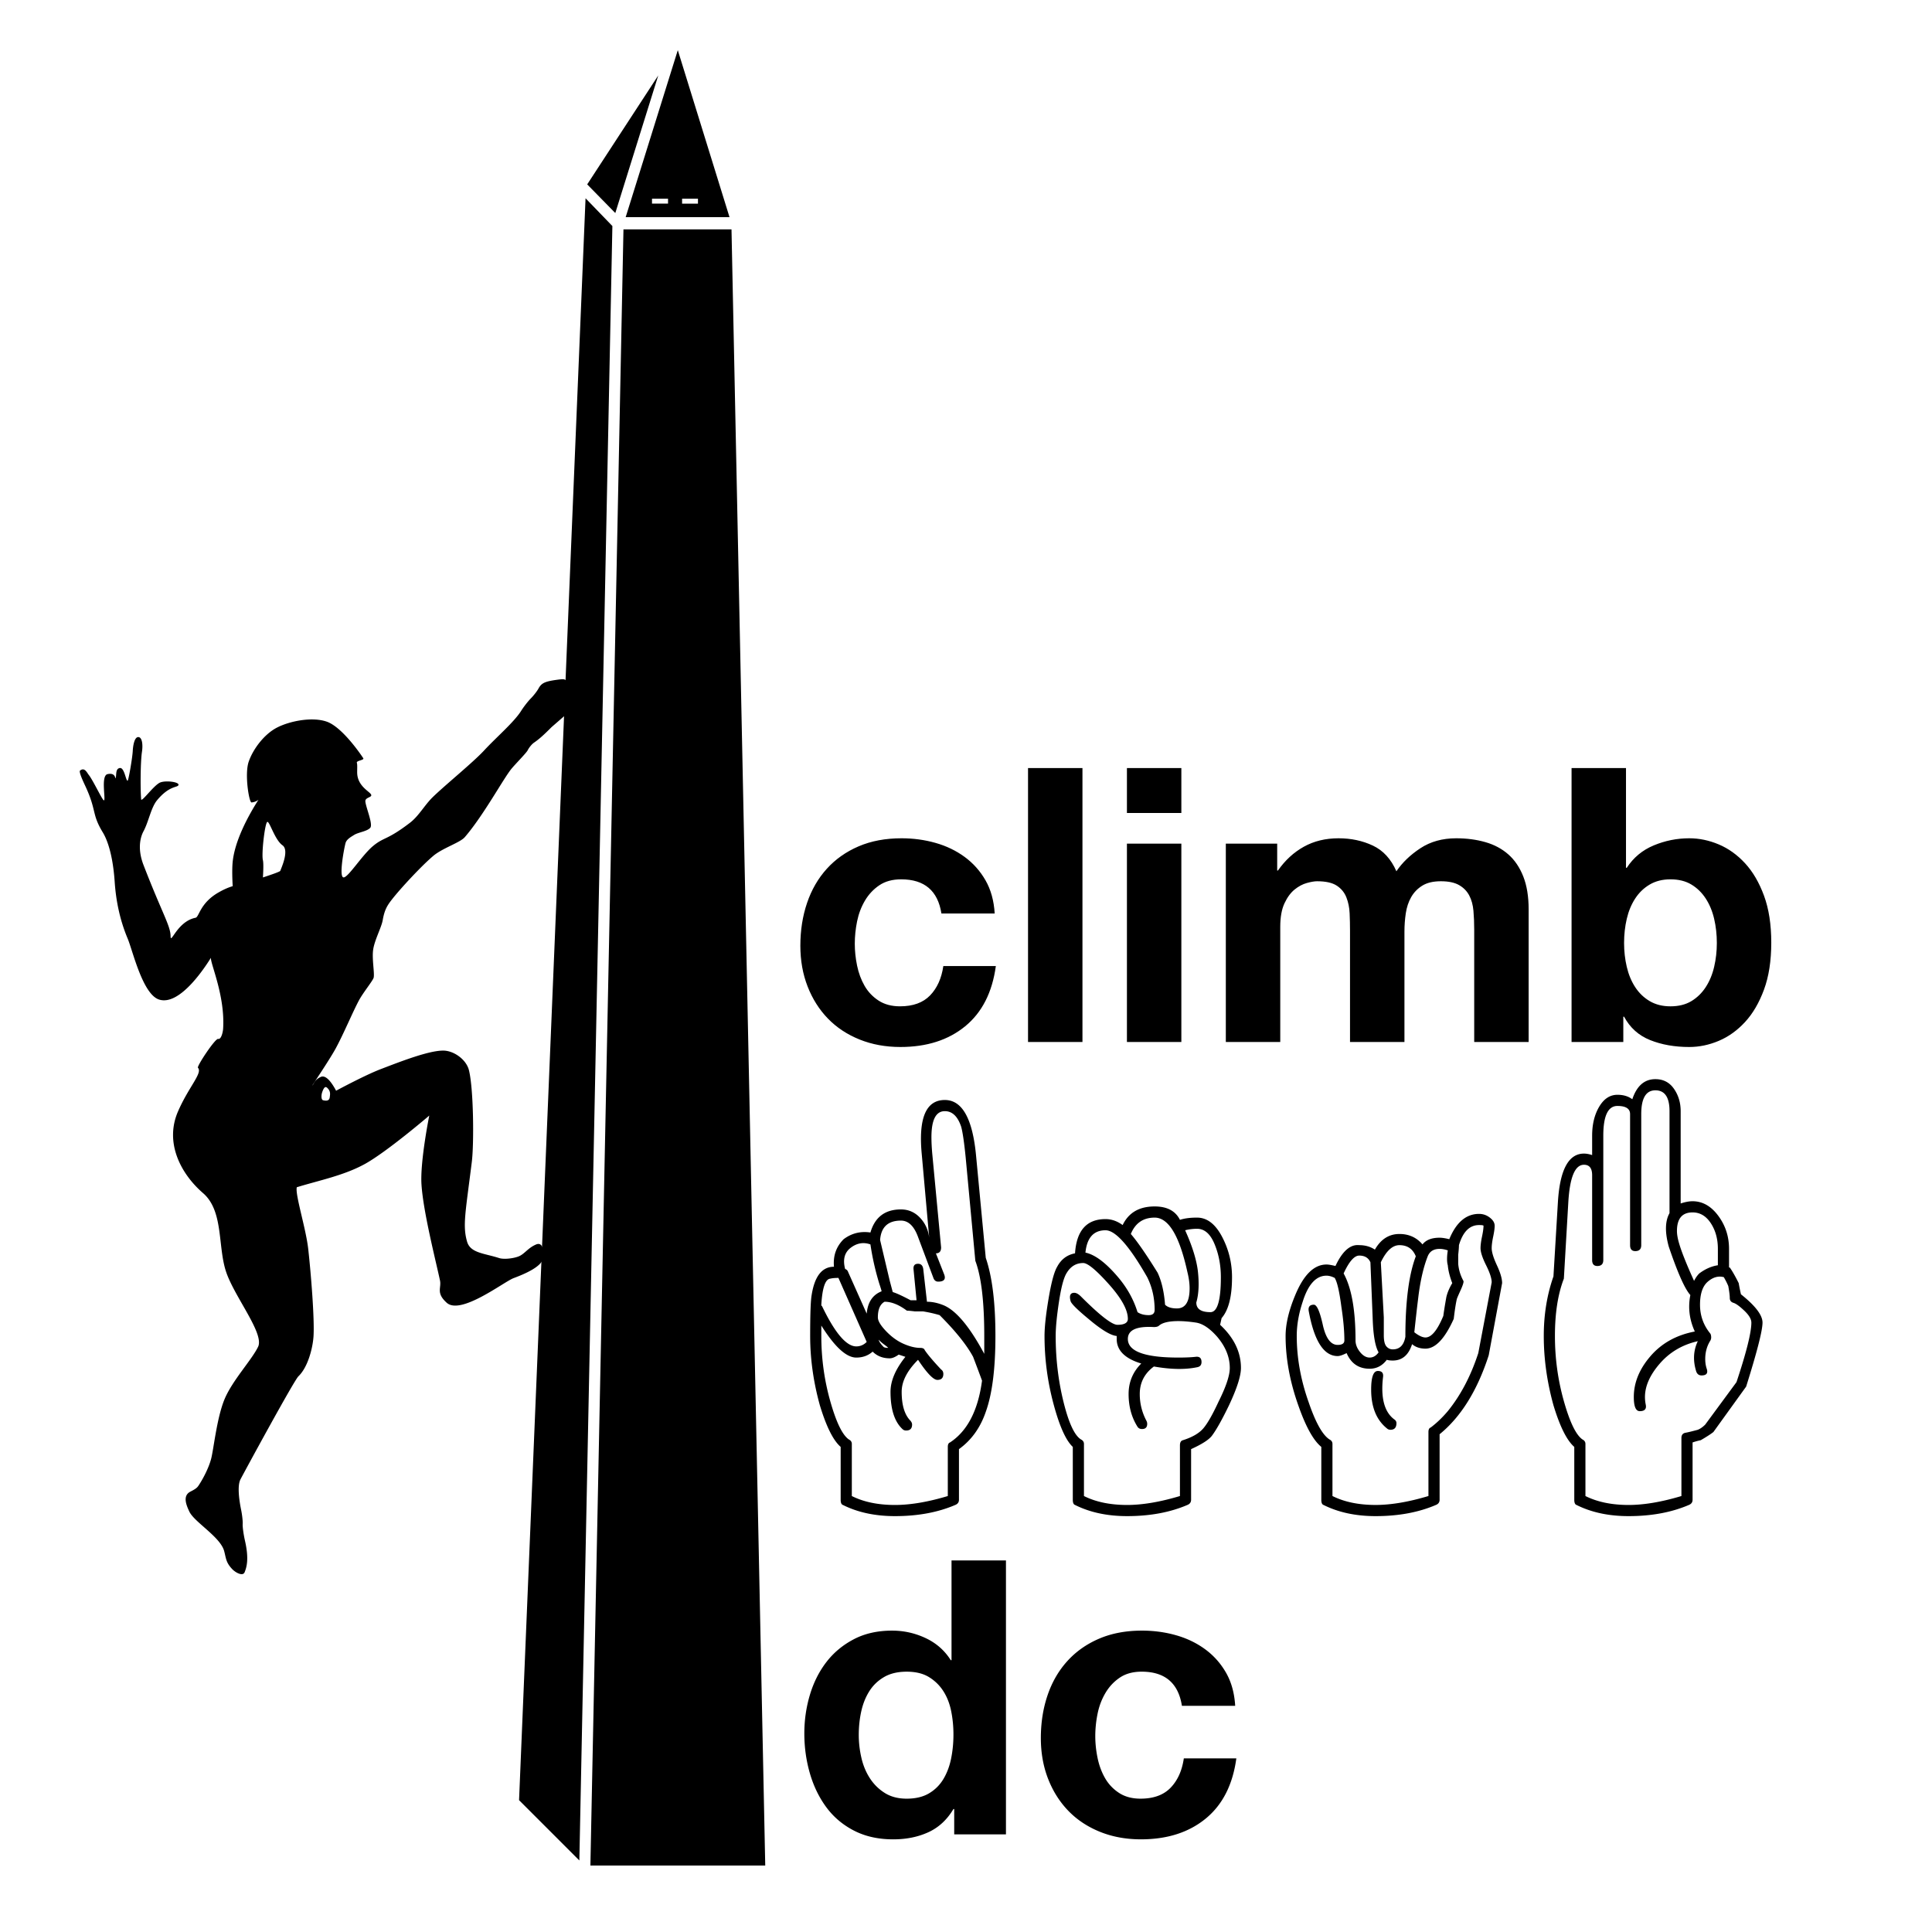 <svg xmlns="http://www.w3.org/2000/svg" xml:space="preserve" fill="currentColor" style="fill-rule:evenodd;clip-rule:evenodd;stroke-linejoin:round;stroke-miterlimit:2" viewBox="0 0 2100 2100">
  <path d="M1262.84 1612.8h42.867c-.616-36.295-3.084-67.689-7.401-94.184-4.318-26.495-9.92-48.635-16.808-66.419-6.887-17.785-14.7-31.032-23.438-39.743-8.738-8.71-17.835-13.066-27.293-13.066-12.953 0-24.466 7.622-34.54 22.866-10.075 15.243-18.607 36.476-25.597 63.697-6.991 27.221-12.285 59.523-15.883 96.906-3.598 37.383-5.397 77.852-5.397 121.405 0 42.102 1.954 80.755 5.86 115.961 3.906 35.206 9.355 65.512 16.345 90.918 6.99 25.406 15.471 45.186 25.443 59.341 9.971 14.155 20.919 21.233 32.844 21.233 21.176 0 38.549-19.599 52.119-58.798 13.569-39.198 21.793-96.18 24.672-170.947h-42.251c-1.439 34.843-4.985 62.608-10.639 83.296-5.654 20.688-13.724 31.032-24.209 31.032-6.785 0-12.542-5.444-17.271-16.332-4.728-10.889-8.481-24.862-11.256-41.921-2.776-17.058-4.78-36.113-6.014-57.163-1.233-21.051-1.85-41.739-1.85-62.064 0-21.051.617-42.283 1.85-63.697 1.234-21.414 3.341-41.013 6.322-58.797s6.836-32.302 11.565-43.553c4.729-11.252 10.588-16.877 17.579-16.877 18.709 0 29.503 32.302 32.381 96.906Zm69.69-412.67h43.792v777.428h-43.792zm123.36 127.4v-127.394h-43.792v127.394h43.792Zm-43.792 87.107v562.928h43.792v-562.928h-43.792Zm79.572.003v562.928h43.793v-326.651c0-27.584 1.131-49.905 3.392-66.963 2.262-17.059 4.986-30.125 8.173-39.198 3.186-9.074 6.476-15.244 9.868-18.51 3.393-3.267 6.117-4.9 8.173-4.9 6.99 0 12.284 4.174 15.882 12.521 3.598 8.348 6.168 19.418 7.71 33.21 1.542 13.792 2.416 28.854 2.621 45.187.206 16.332.309 32.846.309 49.542v315.762h43.792v-313.585c0-17.421.36-34.661 1.08-51.719.719-17.059 2.158-32.303 4.317-45.732 2.159-13.429 5.14-24.317 8.944-32.665 3.803-8.347 8.789-12.521 14.957-12.521 6.168 0 11.051 3.629 14.649 10.888 3.598 7.259 6.322 17.059 8.172 29.399 1.851 12.34 2.981 26.858 3.392 43.553.412 16.696.617 34.48.617 53.353v319.029h43.793v-376.737c0-36.295-1.44-67.327-4.318-93.096-2.878-25.769-6.887-46.638-12.027-62.608-5.14-15.969-11.308-27.584-18.504-34.842-7.196-7.259-15.009-10.889-23.438-10.889-11.103 0-20.714 9.437-28.835 28.31-8.122 18.873-14.546 40.65-19.275 65.33-4.318-34.843-10.64-59.16-18.967-72.952-8.326-13.792-17.527-20.688-27.601-20.688-10.486 0-19.789 7.985-27.91 23.955-8.121 15.969-15.06 38.472-20.817 67.507h-.616v-76.218h-41.326Zm395.05 282c0 23.229-.719 45.731-2.159 67.508-1.439 21.777-3.7 41.013-6.784 57.708-3.084 16.696-6.939 29.943-11.565 39.743-4.626 9.799-10.229 14.699-16.808 14.699-6.373 0-11.924-4.9-16.653-14.699-4.729-9.8-8.635-23.047-11.719-39.743-3.084-16.695-5.346-35.931-6.785-57.708s-2.159-44.279-2.159-67.508c0-23.954.72-46.82 2.159-68.596 1.439-21.777 3.701-41.013 6.785-57.709 3.084-16.695 6.99-29.943 11.719-39.742 4.729-9.8 10.28-14.699 16.653-14.699 6.579 0 12.182 4.899 16.808 14.699 4.626 9.799 8.481 23.047 11.565 39.742 3.084 16.696 5.345 35.932 6.784 57.709 1.44 21.776 2.159 44.642 2.159 68.596Zm-116.882-496.509v777.429h41.633v-71.863h.617c4.729 31.213 11.719 53.353 20.971 66.419 9.252 13.066 19.738 19.599 31.457 19.599 8.018 0 15.933-5.808 23.746-17.422 7.813-11.614 14.855-29.398 21.125-53.353 6.271-23.954 11.36-54.623 15.266-92.006 3.906-37.384 5.859-81.844 5.859-133.383 0-51.538-1.953-95.999-5.859-133.382-3.906-37.383-8.995-68.052-15.266-92.006-6.27-23.955-13.312-41.739-21.125-53.353-7.813-11.615-15.728-17.422-23.746-17.422-9.869 0-19.378 6.715-28.527 20.144-9.149 13.429-16.396 34.661-21.742 63.697h-.617v-283.098h-43.792Z" style="fill-rule:nonzero" transform="matrix(1.351 0 0 .383 -682.825 375.209)"/>
  <path d="M1294.99 1869.85c0 92.958-2.435 164.788-7.306 215.492-4.121 45.07-10.866 80.281-20.232 105.633v143.662c0 7.042-.937 11.971-2.81 14.788-13.114 21.127-28.288 31.69-45.523 31.69-14.987 0-28.101-10.563-39.341-31.69-1.124-1.408-1.686-6.338-1.686-14.788v-150c-5.62-18.309-10.865-57.746-15.736-118.309-4.871-66.197-7.306-131.689-7.306-196.478 0-61.971.374-100.703 1.124-116.196 2.248-53.521 7.868-80.282 16.86-80.282-.749-30.985 1.686-57.042 7.306-78.168 5.995-16.902 12.739-23.24 20.232-19.014 3.373-43.662 11.053-65.493 23.043-65.493 5.62 0 10.397 7.747 14.331 23.24 3.934 15.492 6.276 34.506 7.025 57.041l-5.62-236.618c-2.623-102.816 3.185-154.225 17.422-154.225 13.114 0 20.982 52.817 23.605 158.45l7.306 289.435c4.871 53.521 7.306 127.465 7.306 221.83Zm-8.43 50.704v-50.704c0-97.182-2.248-168.309-6.744-213.379l-7.306-293.66c-1.124-42.254-2.248-71.127-3.372-86.62-2.623-29.577-6.744-44.366-12.365-44.366-6.744 0-10.116 24.648-10.116 73.944 0 12.676.188 27.464.562 44.366l6.744 268.308c0 11.268-1.311 16.901-3.934 16.901l6.182 59.155c1.499 14.085 0 21.127-4.496 21.127-1.498 0-2.622-2.817-3.372-8.451l-11.802-118.309c-2.997-30.986-7.306-46.479-12.926-46.479-9.742 0-14.987 18.31-15.736 54.929 1.498 23.944 3.934 62.676 7.306 116.197l2.248 31.69c2.622 2.817 7.119 10.563 13.488 23.239h4.496l-2.248-86.619c-.375-11.267.749-16.901 3.372-16.901 2.248 0 3.559 4.929 3.934 14.788l2.81 92.958c4.122 0 8.43 3.521 12.926 10.563 9.367 15.493 19.483 61.267 30.349 137.323Zm-77.557-177.464c0-1.408-.562-8.45-1.686-21.126-2.998-36.62-5.246-73.944-6.745-111.972-5.245-7.042-10.209-3.873-14.893 9.507-4.683 13.381-6.088 33.451-4.215 60.211 1.124 1.409 1.874 4.226 2.248 8.451l14.05 118.309c.75-32.394 4.496-53.521 11.241-63.38Zm5.058 160.563c-.75-2.817-1.78-5.986-3.091-9.507-1.312-3.521-2.717-8.099-4.215-13.732.374 5.633 1.686 12.676 3.934 21.126.749 1.409 1.873 2.113 3.372 2.113Zm-16.299-16.901-21.356-181.69c-2.623 0-4.683.705-6.182 2.113-3.747 1.409-5.995 26.056-6.744 73.943v2.113l.562 2.113c9.741 76.056 18.359 114.084 25.852 114.084 2.998 0 5.62-4.226 7.868-12.676Zm87.112 109.858c-1.499-15.493-3.747-38.028-6.744-67.605-4.871-33.803-13.301-73.239-25.291-118.309-3.746-4.226-7.868-7.747-12.364-10.564h-6.182c-2.997-1.408-5.058-2.112-6.182-2.112-5.995-16.902-11.615-25.352-16.86-25.352-3.372 7.042-5.058 21.831-5.058 44.366 0 9.859 2.06 22.887 6.182 39.084 4.121 16.197 8.523 28.169 13.207 35.915 4.683 7.747 8.898 11.62 12.645 11.62 1.873 0 2.997 2.113 3.372 6.338 2.248 12.676 6.37 30.986 12.364 54.929 1.124 2.817 1.686 7.042 1.686 12.676 0 11.268-1.498 16.902-4.496 16.902-2.997 0-7.868-19.014-14.612-57.042-8.243 30.985-12.364 61.267-12.364 90.844 0 36.62 2.061 63.38 6.182 80.281 1.124 4.226 1.686 8.451 1.686 12.676 0 11.268-1.499 16.902-4.496 16.902-1.124 0-2.061-1.409-2.81-4.226-5.995-21.126-8.992-56.337-8.992-105.633 0-30.986 3.746-64.084 11.24-99.295l-5.058-6.338c-2.623 7.042-4.871 10.563-6.744 10.563-5.246 0-9.554-6.338-12.927-19.014-3.372 11.268-7.493 16.902-12.364 16.902-7.493 0-16.298-30.282-26.414-90.845v29.577c0 63.38 2.248 125 6.744 184.859 4.496 59.858 9.179 96.126 14.05 108.802 1.499 2.817 2.248 7.042 2.248 12.676v147.886c8.992 16.902 19.858 25.352 32.597 25.352 11.615 0 24.916-8.45 39.902-25.352v-139.436c0-7.042.562-11.267 1.687-12.676 13.113-32.394 21.169-90.844 24.166-175.351Zm195.576-35.92c0 22.535-2.997 57.746-8.992 105.633-5.245 40.845-9.554 69.718-12.926 86.619-2.248 11.268-7.494 23.944-15.736 38.028v143.662c0 7.042-.937 11.971-2.81 14.788-13.114 21.127-28.288 31.69-45.523 31.69-14.987 0-28.101-10.563-39.341-31.69-1.124-1.408-1.686-6.338-1.686-14.788v-150c-5.245-18.309-10.116-59.154-14.612-122.534s-6.744-127.464-6.744-192.253c0-25.352 1.03-60.915 3.091-106.689 2.06-45.775 4.215-75.704 6.463-89.789 2.997-21.126 7.493-33.802 13.488-38.028 1.124-64.788 8.805-97.182 23.043-97.182 4.496 0 8.804 5.634 12.926 16.901 4.496-35.211 12.551-52.816 24.166-52.816 9.367 0 15.736 12.676 19.108 38.028 3.373-4.226 7.681-6.338 12.927-6.338 7.493 0 13.769 17.957 18.827 53.872 5.058 35.916 7.587 74.296 7.587 115.141 0 54.929-2.623 93.661-7.868 116.196l-1.124 19.014c10.491 36.62 15.736 77.465 15.736 122.535Zm-15.174-257.745c0-33.803-1.592-65.141-4.777-94.014-3.185-28.873-7.587-43.31-13.207-43.31-2.998 0-5.995 1.409-8.992 4.226 5.245 43.662 8.43 81.69 9.554 114.084 1.124 36.619.749 66.901-1.124 90.844 0 18.31 3.559 27.465 10.678 27.465 5.245 0 7.868-33.098 7.868-99.295Zm-25.29-14.789c-5.995-102.816-14.238-154.224-24.729-154.224-8.617 0-14.612 15.492-17.984 46.478 4.871 21.127 11.615 57.746 20.232 109.859 2.998 23.943 4.871 54.225 5.62 90.844 1.874 7.043 4.871 10.564 8.992 10.564 6.37 0 9.555-19.014 9.555-57.042 0-14.085-.562-29.578-1.686-46.479Zm-24.729 107.746c0-33.803-1.873-64.788-5.62-92.957-13.488-88.732-23.979-133.098-31.472-133.098-8.993 0-14.051 21.126-15.175 63.38 7.119 5.634 15.175 28.169 24.167 67.605 7.118 30.986 12.177 64.788 15.174 101.408 2.248 5.634 5.058 8.451 8.43 8.451 2.997 0 4.496-4.93 4.496-14.789Zm56.763 164.788c0-30.986-3.185-60.563-9.554-88.732-5.62-23.944-10.959-37.324-16.017-40.141s-9.461-4.225-13.208-4.225c-7.118 0-11.989 4.225-14.612 12.676-.749 2.817-2.06 4.225-3.934 4.225-13.113-2.817-19.67 8.451-19.67 33.803 0 35.211 12.739 52.817 38.216 52.817 5.246 0 9.555-.705 12.927-2.113 2.997-1.409 4.496 3.521 4.496 14.789 0 8.45-1.124 13.38-3.372 14.788-8.992 7.042-19.858 6.338-32.597-2.112-7.119 19.718-10.678 45.774-10.678 78.168 0 26.761 1.686 52.113 5.058 76.056.375 2.817.562 5.634.562 8.451 0 9.859-1.311 14.788-3.934 14.788-1.499 0-2.623-2.112-3.372-6.338-4.496-26.76-6.744-57.746-6.744-92.957 0-33.802 3.185-62.676 9.554-86.619-12.364-14.085-18.546-37.324-18.546-69.718v-8.451c-4.496-1.408-11.615-17.605-21.357-48.591-8.617-26.76-13.113-43.662-13.488-50.704-1.124-15.493-.187-23.239 2.81-23.239 1.499 0 3.185 3.521 5.058 10.563 14.238 53.521 23.417 80.281 27.539 80.281 5.245 0 7.868-5.633 7.868-16.901 0-25.352-4.777-58.098-14.331-98.239-9.555-40.141-16.018-60.211-19.39-60.211-5.245 0-9.367 9.155-12.364 27.465-2.248 12.676-4.215 39.788-5.901 81.337-1.686 41.549-2.529 74.296-2.529 98.239 0 64.789 1.967 127.112 5.901 186.971 3.934 59.859 8.336 95.422 13.207 106.69 1.499 2.817 2.248 7.042 2.248 12.676v147.886c8.992 16.902 19.858 25.352 32.597 25.352 11.615 0 24.916-8.45 39.902-25.352v-143.661c0-8.451.75-13.38 2.249-14.789 7.118-8.45 12.27-19.718 15.455-33.802 3.185-14.085 7.025-39.437 11.521-76.056 5.62-42.253 8.43-73.943 8.43-95.07Zm205.7-240.84-10.117 204.929c-8.617 99.999-20.981 174.647-37.092 223.942v185.915c0 7.042-.937 11.971-2.81 14.788-13.114 21.127-28.288 31.69-45.523 31.69-14.987 0-28.1-10.563-39.341-31.69-1.124-1.408-1.686-6.338-1.686-14.788v-150c-5.994-18.309-11.802-57.746-17.422-118.309-6.369-67.605-9.554-133.098-9.554-196.478 0-33.802 2.435-72.535 7.306-116.196 6.369-57.746 14.238-86.62 23.604-86.62 1.499 0 3.747 1.409 6.744 4.226 5.246-42.254 11.241-61.972 17.985-59.155 4.496 0 8.43 4.225 11.802 12.676 4.496-29.577 10.678-44.366 18.546-44.366 7.119 0 12.927 9.859 17.423 29.577 2.622-12.676 6.931-19.014 12.926-19.014 1.873 0 4.309 1.409 7.306 4.226 5.245-47.887 12.739-71.831 22.48-71.831 2.998 0 5.714 3.521 8.149 10.564 2.436 7.042 3.654 14.788 3.654 23.239 0 7.042-.375 17.253-1.124 30.633-.75 13.381-1.124 24.296-1.124 32.747 0 11.267 1.311 27.464 3.934 48.591 2.622 21.127 3.934 38.028 3.934 50.704Zm-37.655 0c-1.873-18.31-2.997-35.211-3.372-50.704-.749-9.859-.749-23.943 0-42.253-2.248-2.817-4.309-4.226-6.182-4.226-4.496 0-7.494 7.043-8.992 21.127-3.372 32.394-5.808 73.239-7.306 122.535-.75 22.535-1.686 53.521-2.81 92.957 3.372 9.859 6.182 14.789 8.43 14.789 4.496 0 8.992-20.423 13.488-61.268.375-11.267 1.124-28.873 2.248-52.816.749-12.676 2.248-26.057 4.496-40.141Zm-27.538-76.056c-2.248-21.127-6.37-31.69-12.365-31.69-5.245 0-9.929 16.197-14.05 48.591l2.248 156.338v50.704c0 15.493.656 26.056 1.967 31.69 1.312 5.633 2.904 8.45 4.777 8.45 5.246 0 8.43-11.971 9.554-35.915 0-100 2.623-176.055 7.869-228.168Zm-28.101 272.534c-2.623-16.901-4.121-50-4.496-99.295l-1.686-156.338c-1.499-12.676-4.309-19.014-8.43-19.014-3.747 0-7.681 16.902-11.802 50.704 5.994 40.845 8.992 104.225 8.992 190.14 0 11.268 1.124 22.183 3.372 32.747 2.248 10.563 4.683 15.845 7.306 15.845s4.871-4.93 6.744-14.789Zm85.426-198.591c0-11.267-1.406-27.464-4.216-48.591-2.81-21.127-4.215-37.324-4.215-48.591 0-8.451.375-19.366 1.124-32.747.75-13.38 1.124-23.591 1.124-30.633 0-1.409-1.124-2.113-3.372-2.113-7.118 0-12.177 19.014-15.174 57.042 0 5.634-.187 14.789-.562 27.465v25.352c.375 16.901 1.686 33.098 3.934 48.591.375 2.817-.375 11.972-2.248 27.465-1.873 15.493-2.81 23.943-2.81 25.352-.749 12.676-1.499 30.985-2.248 54.929-6.744 56.338-13.863 84.507-21.356 84.507-4.122 0-7.494-4.226-10.117-12.676-2.622 30.985-7.493 46.478-14.612 46.478-1.873 0-3.372-.704-4.496-2.112-3.372 16.901-7.681 25.352-12.926 25.352-8.243 0-14.05-14.789-17.422-44.366-2.998 5.633-5.246 8.45-6.744 8.45-10.491 0-17.797-42.957-21.919-128.872-.375-11.268.937-16.902 3.934-16.902 2.248 0 4.496 19.014 6.744 57.042 2.248 38.028 5.995 57.042 11.241 57.042 3.372 0 5.058-4.225 5.058-12.676 0-26.76-.75-58.45-2.248-95.07-1.499-43.661-3.185-71.126-5.059-82.394-2.248-4.225-4.308-6.338-6.182-6.338-7.868 0-13.863 24.648-17.984 73.944-2.997 33.802-4.496 66.197-4.496 97.182 0 61.972 2.997 124.648 8.992 188.028 5.246 57.746 10.491 92.957 15.736 105.633 1.499 2.817 2.248 7.042 2.248 12.676v147.886c8.993 16.902 19.858 25.352 32.597 25.352 11.615 0 24.916-8.45 39.903-25.352v-181.689c0-7.042.562-11.267 1.686-12.676 4.496-12.676 8.805-28.169 12.926-46.478 9.741-45.071 17.422-100 23.042-164.788l10.117-200.704Zm-73.624 388.731c1.124 2.817 1.686 6.338 1.686 10.563 0 12.676-1.498 19.014-4.496 19.014-1.124 0-2.06-1.408-2.81-4.225-7.868-23.944-11.802-60.563-11.802-109.859 0-35.211 1.686-52.816 5.058-52.816 2.997 0 4.309 5.633 3.934 16.901-1.873 59.155.937 99.295 8.43 120.422Zm278.192-274.648c0 22.535-4.121 83.098-12.364 181.69l-24.729 128.872c-1.873 5.634-5.058 13.38-9.554 23.239-1.873 1.409-3.934 3.522-6.182 6.338v162.676c0 7.042-.937 11.971-2.81 14.788-13.113 21.127-28.288 31.69-45.523 31.69-14.987 0-28.1-10.563-39.34-31.69-1.124-1.408-1.686-6.338-1.686-14.788v-150c-5.621-18.309-10.866-57.746-15.737-118.309-4.87-66.197-7.306-131.689-7.306-196.478 0-60.563 2.436-116.901 7.306-169.013l3.372-211.266c1.499-91.549 8.056-137.324 19.671-137.324 1.873 0 3.934 1.409 6.182 4.226v-54.93c0-32.394 1.78-59.859 5.339-82.394 3.559-22.535 8.149-33.802 13.769-33.802 4.496 0 8.243 4.225 11.24 12.676 3.372-38.028 9.18-57.042 17.423-57.042 5.994 0 10.678 9.155 14.05 27.464 3.372 18.31 5.058 39.437 5.058 63.38v261.971c3.372-4.225 6.369-6.338 8.992-6.338 7.494 0 13.957 13.732 19.389 41.197 5.433 27.464 8.15 58.802 8.15 94.013v52.817h.562c1.873 9.859 4.121 24.648 6.744 44.366.374 8.451.936 19.014 1.686 31.69 10.865 32.394 16.298 59.155 16.298 80.281Zm-33.721-162.675v-46.479c0-28.168-1.779-52.464-5.339-72.887-3.559-20.422-8.149-30.633-13.769-30.633-7.868 0-11.802 17.605-11.802 52.816 0 9.86.562 21.831 1.686 35.916 1.873 23.943 5.62 59.154 11.24 105.633 1.124-8.451 2.436-15.493 3.934-21.127 4.496-12.676 9.18-20.422 14.05-23.239Zm25.291 162.675c0-9.859-1.78-21.126-5.339-33.802-3.56-12.676-6.276-20.071-8.149-22.183-1.874-2.113-2.81-6.69-2.81-13.733 0-7.042-.375-18.309-1.124-33.802-.75-7.042-1.874-15.493-3.372-25.352-4.122-4.226-8.15 0-12.084 12.676-3.934 12.676-5.901 34.507-5.901 65.492 0 30.986 2.623 58.451 7.868 82.394.375 2.817.562 6.338.562 10.564a63.96 63.96 0 0 1-.562 8.45c-2.622 15.493-3.934 33.099-3.934 52.817 0 9.859.375 19.014 1.124 27.465 1.124 12.676-.187 19.014-3.934 19.014-1.873 0-3.184-3.522-3.934-10.564-2.623-30.986-2.248-59.859 1.124-86.619-11.615 9.859-21.169 30.986-28.662 63.38-7.494 32.394-11.24 64.084-11.24 95.07 0 7.042.187 14.084.562 21.127.749 12.676-.75 19.014-4.497 19.014-2.997 0-4.496-13.381-4.496-40.141 0-40.845 4.215-79.577 12.646-116.197 8.43-36.619 19.576-59.859 33.439-69.718-4.121-33.802-5.245-68.309-3.372-103.52-4.121-16.902-9.554-62.676-16.298-137.324-2.998-40.844-2.81-72.534.562-95.069v-289.436c0-39.436-3.56-59.154-10.678-59.154-7.119 0-10.679 22.535-10.679 67.605v371.829c0 11.268-1.498 16.901-4.496 16.901-2.622 0-3.934-5.633-3.934-16.901v-371.829c0-15.493-3.184-23.239-9.554-23.239-7.119 0-10.678 28.169-10.678 84.506v352.815c0 11.268-1.499 16.902-4.496 16.902-2.623 0-3.934-5.634-3.934-16.902v-240.843c0-19.719-2.061-29.578-6.182-29.578-6.744 0-10.678 35.211-11.802 105.634l-3.373 217.604c-4.496 43.662-6.744 97.887-6.744 162.675 0 63.38 2.248 125 6.744 184.859 4.497 59.858 9.18 96.126 14.051 108.802 1.498 2.817 2.248 7.042 2.248 12.676v147.886c8.992 16.902 19.857 25.352 32.596 25.352 11.615 0 24.916-8.45 39.903-25.352v-164.788c0-8.45 1.03-13.38 3.091-14.788 2.061-1.409 5.152-4.226 9.273-8.451 1.874-2.817 3.747-7.746 5.62-14.789l23.605-120.421c7.493-84.507 11.24-140.845 11.24-169.014Z" style="fill-rule:nonzero" transform="matrix(1.439 0 0 .383 -781.507 735.999)"/>
  <path d="M677.681 249.309h117.431l36.675 1778.427H641.738l35.943-1778.427Zm59.063-194.788 56.21 181.54H680.072l56.671-181.54Zm-10.621 161.477H708.7v5.29h17.423v-5.29Zm32.532 0h-17.25v5.363h17.25v-5.363ZM629.73 2022.238l-65.532-65.533 72.267-1741.193 29.17 30.179-35.905 1776.557ZM668.8 231.567l-30.536-31.157 77.224-118.4-46.687 149.557Z"/>
  <path d="M252.933 963.22c-.54-9.307-.642-17.751-.217-24.136 1.634-24.527 17.927-53.72 28.232-69.77a14.076 14.076 0 0 1-7.548 2.9c-2.647.215-7.733-30.624-3.103-44.193 4.631-13.57 16.716-29.962 30.886-37.223 14.168-7.26 38.519-11.894 54.126-6.343 15.608 5.55 34.458 31.926 39.52 39.644 1.49 2.27-7.891 2.514-6.93 5.134.767 2.095.104 8.93.423 12.39 1.157 12.51 11.963 18.013 14.588 21.324 3.163 3.988-6.12 3.251-5.784 8.071.442 6.378 8.619 24.968 5.309 28.766-3.344 3.837-12.918 4.873-17.403 7.671-3.726 2.325-8.428 4.863-9.507 9.12-1.957 7.706-7.148 36.407-2.224 37.112 4.854.696 20.33-24.384 32.396-34.292 12.067-9.909 14.962-5.94 40.004-25.156 9.51-7.298 15.79-19.133 24.651-27.778 13.415-13.083 43.818-37.73 55.833-50.726 13.362-14.449 32.49-30.697 40.281-43.073 2.609-4.17 7.26-10.176 10.357-13.356 3.063-3.043 6.866-7.944 8.422-10.769 3.144-5.787 6.491-7.597 17.969-9.335 8.737-1.235 11.155-1.461 12.273 1.137.592 1.162-1.455 37.393-1.455 37.393l-14.429 12.54c-9.018 9.024-13.48 13.038-19.416 17.133-2.115 1.526-5.174 5.151-6.625 8.147-1.589 2.963-11.69 13.135-17.17 19.517-8.547 9.953-30.47 50.833-51.167 74.851-5.253 6.097-24.298 11.865-34.476 20.55-13.142 11.213-35.25 35.117-44.377 46.737-5.193 6.609-8.386 11.365-10.386 22.977-1.342 7.793-8.678 21.241-10.313 31.633-1.592 10.115 1.568 25.477.505 30.713-.651 3.2-11.362 16.14-16.011 24.817-6.882 12.844-16.908 36.918-25.276 52.248-7.489 13.725-29.005 45.116-24.922 39.736 1.797-2.368 2.502-5.932 8.73-8.776 5.453-2.49 11.71 5.72 16.606 14.991 11.243-5.992 34.355-18.036 48.36-23.396 20.524-7.855 52.236-20.356 68.235-20.206 11.624.108 24.884 9.84 27.758 21.102 5.154 20.19 5.635 80.248 3.16 100.037-6.914 55.3-10.105 69.07-5.152 86.464 3.578 12.567 18.81 12.678 34.868 17.906 4.62 1.505 14.307.733 20.851-1.674 6.694-2.46 10.164-9.227 19.31-13.091 7.703-3.255 8.549 7.898 7.58 14.914-1.297 9.375-21.035 17.568-31.92 21.617-10.585 3.938-57.507 40.63-72.81 26.8-11.926-10.783-5.55-15.995-7.313-24.25-4.568-21.412-18.16-74.345-20.098-104.213-1.63-25.105 8.465-74.996 8.465-74.996s-46.698 40.028-70.697 53.012c-22.693 12.28-48.642 17.336-73.295 24.903-1.99 7.869 9.897 44.499 12.42 67.108 3.024 27.085 7.012 76.729 5.72 95.405-.796 11.612-5.755 32.78-16.37 42.964-4.847 4.672-58.26 102.949-62.955 111.996-3.444 6.402-1.823 20.882.62 32.933 1.162 5.588 1.915 12.49 1.76 15.28-.281 2.832.8 11.055 2.394 18.187 4.501 19.543 2.133 28.676-.33 34.644-1.943 4.701-9.884.305-13.356-3.335-7.059-7.402-6.714-11.75-8.856-19.735-4.137-15.418-32.559-31.514-37.88-42.962-2.945-6.335-7.8-17.096 1.186-21.638 7.575-3.828 7.911-5.067 10.344-8.914 3.753-5.935 9.573-16.829 12.174-26.69 2.795-10.59 6.17-44.752 14.678-65.056 8.509-20.304 29.416-42.399 36.376-56.766 6.865-14.171-24.515-52.793-34.313-80.153-9.968-27.837-2.69-67.104-25.493-86.871-24.92-21.6-41.745-55.37-27.271-88.733 11.644-26.839 27.05-41.937 21.703-47.517-1.502-1.566 18.8-32.152 21.962-31.388 3.436.83 5.193-7.85 5.387-10.809 2.385-36.22-14.202-71.777-13.214-77.403-4.12 6.493-32.915 53.007-56.415 45.42-17.89-5.776-28.638-53.254-34.081-66.188-8.837-21.003-12.804-42.173-14.134-61.749-2.461-36.28-10.966-50.519-13.069-53.99-12.21-20.144-6.255-23.35-19.21-50.925-2.397-5.1-6.882-14.85-5.355-16.038 4.985-3.88 7.407 2.17 9.666 5.011 4.285 5.387 14.192 26.336 16.043 27.31 2.914 1.566-3.726-26.772 4.179-28.444 8.724-1.847 8.262 4.95 8.505 4.63 1.663-2.192-.598-10.502 4.855-11.271 5.022-.709 6.506 14.278 8.454 13.77.982-.256 5.21-25.008 5.571-32.374.234-4.771 1.603-15.088 6-15.025 4.267.06 5.181 8.397 3.988 16.152-1.64 10.657-1.803 40.508-.856 51.498.318 3.694 14.041-15.72 20.808-18.336 6.207-2.4 20.369-.576 19.79 2.637-.58 3.216-9.568.156-23.26 16.65-6.676 8.043-9.12 23.239-14.792 33.789-2.428 4.517-7.492 17.227.023 36.695 20.413 52.879 29.317 65.92 29.433 77.395.093 9.375 7.192-16.183 27.15-20.097 3.843-.754 4.754-15.844 24.666-27.343 6.53-3.77 11.433-5.731 15.681-6.979Zm105.824 225.854c-.012-2.187-.65-4.346-3.125-6.673-1.856-1.741-3.425-.693-5.177 4.065-1.39 3.545-1.588 8.955.83 9.48 2.418.524 6.424 1.238 7.093-2.986.18-1.33.385-2.613.379-3.886Zm-72.973-235.326c9.517-3.16 18.689-6.281 18.923-7.25.398-1.649 10.244-22.127 2.346-27.708-8.927-6.306-14.61-28.544-16.884-25.075-2.567 3.939-6.027 34.52-4.407 41.234.68 2.815.561 9.978.022 18.799Z"/>
  <path d="M1267.46 1694.47c0 23.228-.617 45.731-1.85 67.507-1.234 21.777-3.29 41.195-6.168 58.253s-6.733 30.669-11.565 40.831c-4.831 10.163-10.845 15.244-18.041 15.244-6.785 0-12.593-5.263-17.424-15.788-4.832-10.525-8.841-24.317-12.028-41.376-3.187-17.058-5.5-36.476-6.939-58.252a990.571 990.571 0 0 1-2.159-65.331c0-23.228.669-45.549 2.005-66.963 1.336-21.414 3.495-40.468 6.476-57.164 2.981-16.695 6.939-30.124 11.874-40.287 4.934-10.162 10.999-15.243 18.195-15.243s13.158 5.081 17.887 15.243c4.729 10.163 8.584 23.41 11.565 39.743 2.981 16.332 5.088 35.205 6.322 56.619 1.233 21.414 1.85 43.735 1.85 66.964Zm.617 211.234v71.863h41.634v-777.429h-43.793v283.098h-.617c-4.934-27.584-11.667-48.454-20.199-62.608-8.533-14.155-17.528-21.233-26.985-21.233-11.719 0-21.999 8.166-30.84 24.499-8.84 16.333-16.191 37.928-22.05 64.786-5.86 26.858-10.28 57.889-13.261 93.095-2.981 35.206-4.472 71.682-4.472 109.428 0 39.198 1.491 76.944 4.472 113.239 2.981 36.294 7.401 68.415 13.261 96.362 5.859 27.947 13.312 50.086 22.359 66.419 9.046 16.332 19.531 24.499 31.456 24.499 10.486 0 19.892-6.715 28.218-20.144 8.327-13.429 15.06-35.387 20.2-65.874h.617ZM1451.27 1612.8h42.867c-.617-36.295-3.084-67.689-7.402-94.184-4.317-26.495-9.92-48.635-16.808-66.419-6.887-17.785-14.7-31.032-23.438-39.743-8.738-8.71-17.835-13.066-27.293-13.066-12.952 0-24.466 7.622-34.54 22.866-10.074 15.243-18.607 36.476-25.597 63.697-6.99 27.221-12.284 59.523-15.882 96.906-3.598 37.383-5.397 77.852-5.397 121.405 0 42.102 1.953 80.755 5.859 115.961 3.907 35.206 9.355 65.512 16.345 90.918 6.99 25.406 15.471 45.186 25.443 59.341 9.971 14.155 20.919 21.233 32.844 21.233 21.177 0 38.55-19.599 52.119-58.798 13.57-39.198 21.793-96.18 24.672-170.947h-42.251c-1.439 34.843-4.985 62.608-10.639 83.296-5.654 20.688-13.724 31.032-24.209 31.032-6.785 0-12.542-5.444-17.271-16.332-4.728-10.889-8.48-24.862-11.256-41.921-2.776-17.058-4.78-36.113-6.014-57.163-1.233-21.051-1.85-41.739-1.85-62.064 0-21.051.617-42.283 1.85-63.697 1.234-21.414 3.341-41.013 6.322-58.797 2.982-17.784 6.837-32.302 11.565-43.553 4.729-11.252 10.589-16.877 17.579-16.877 18.709 0 29.503 32.302 32.382 96.906Z" style="fill-rule:nonzero" transform="matrix(1.351 0 0 .383 -675.988 1236.45)"/>
</svg>
